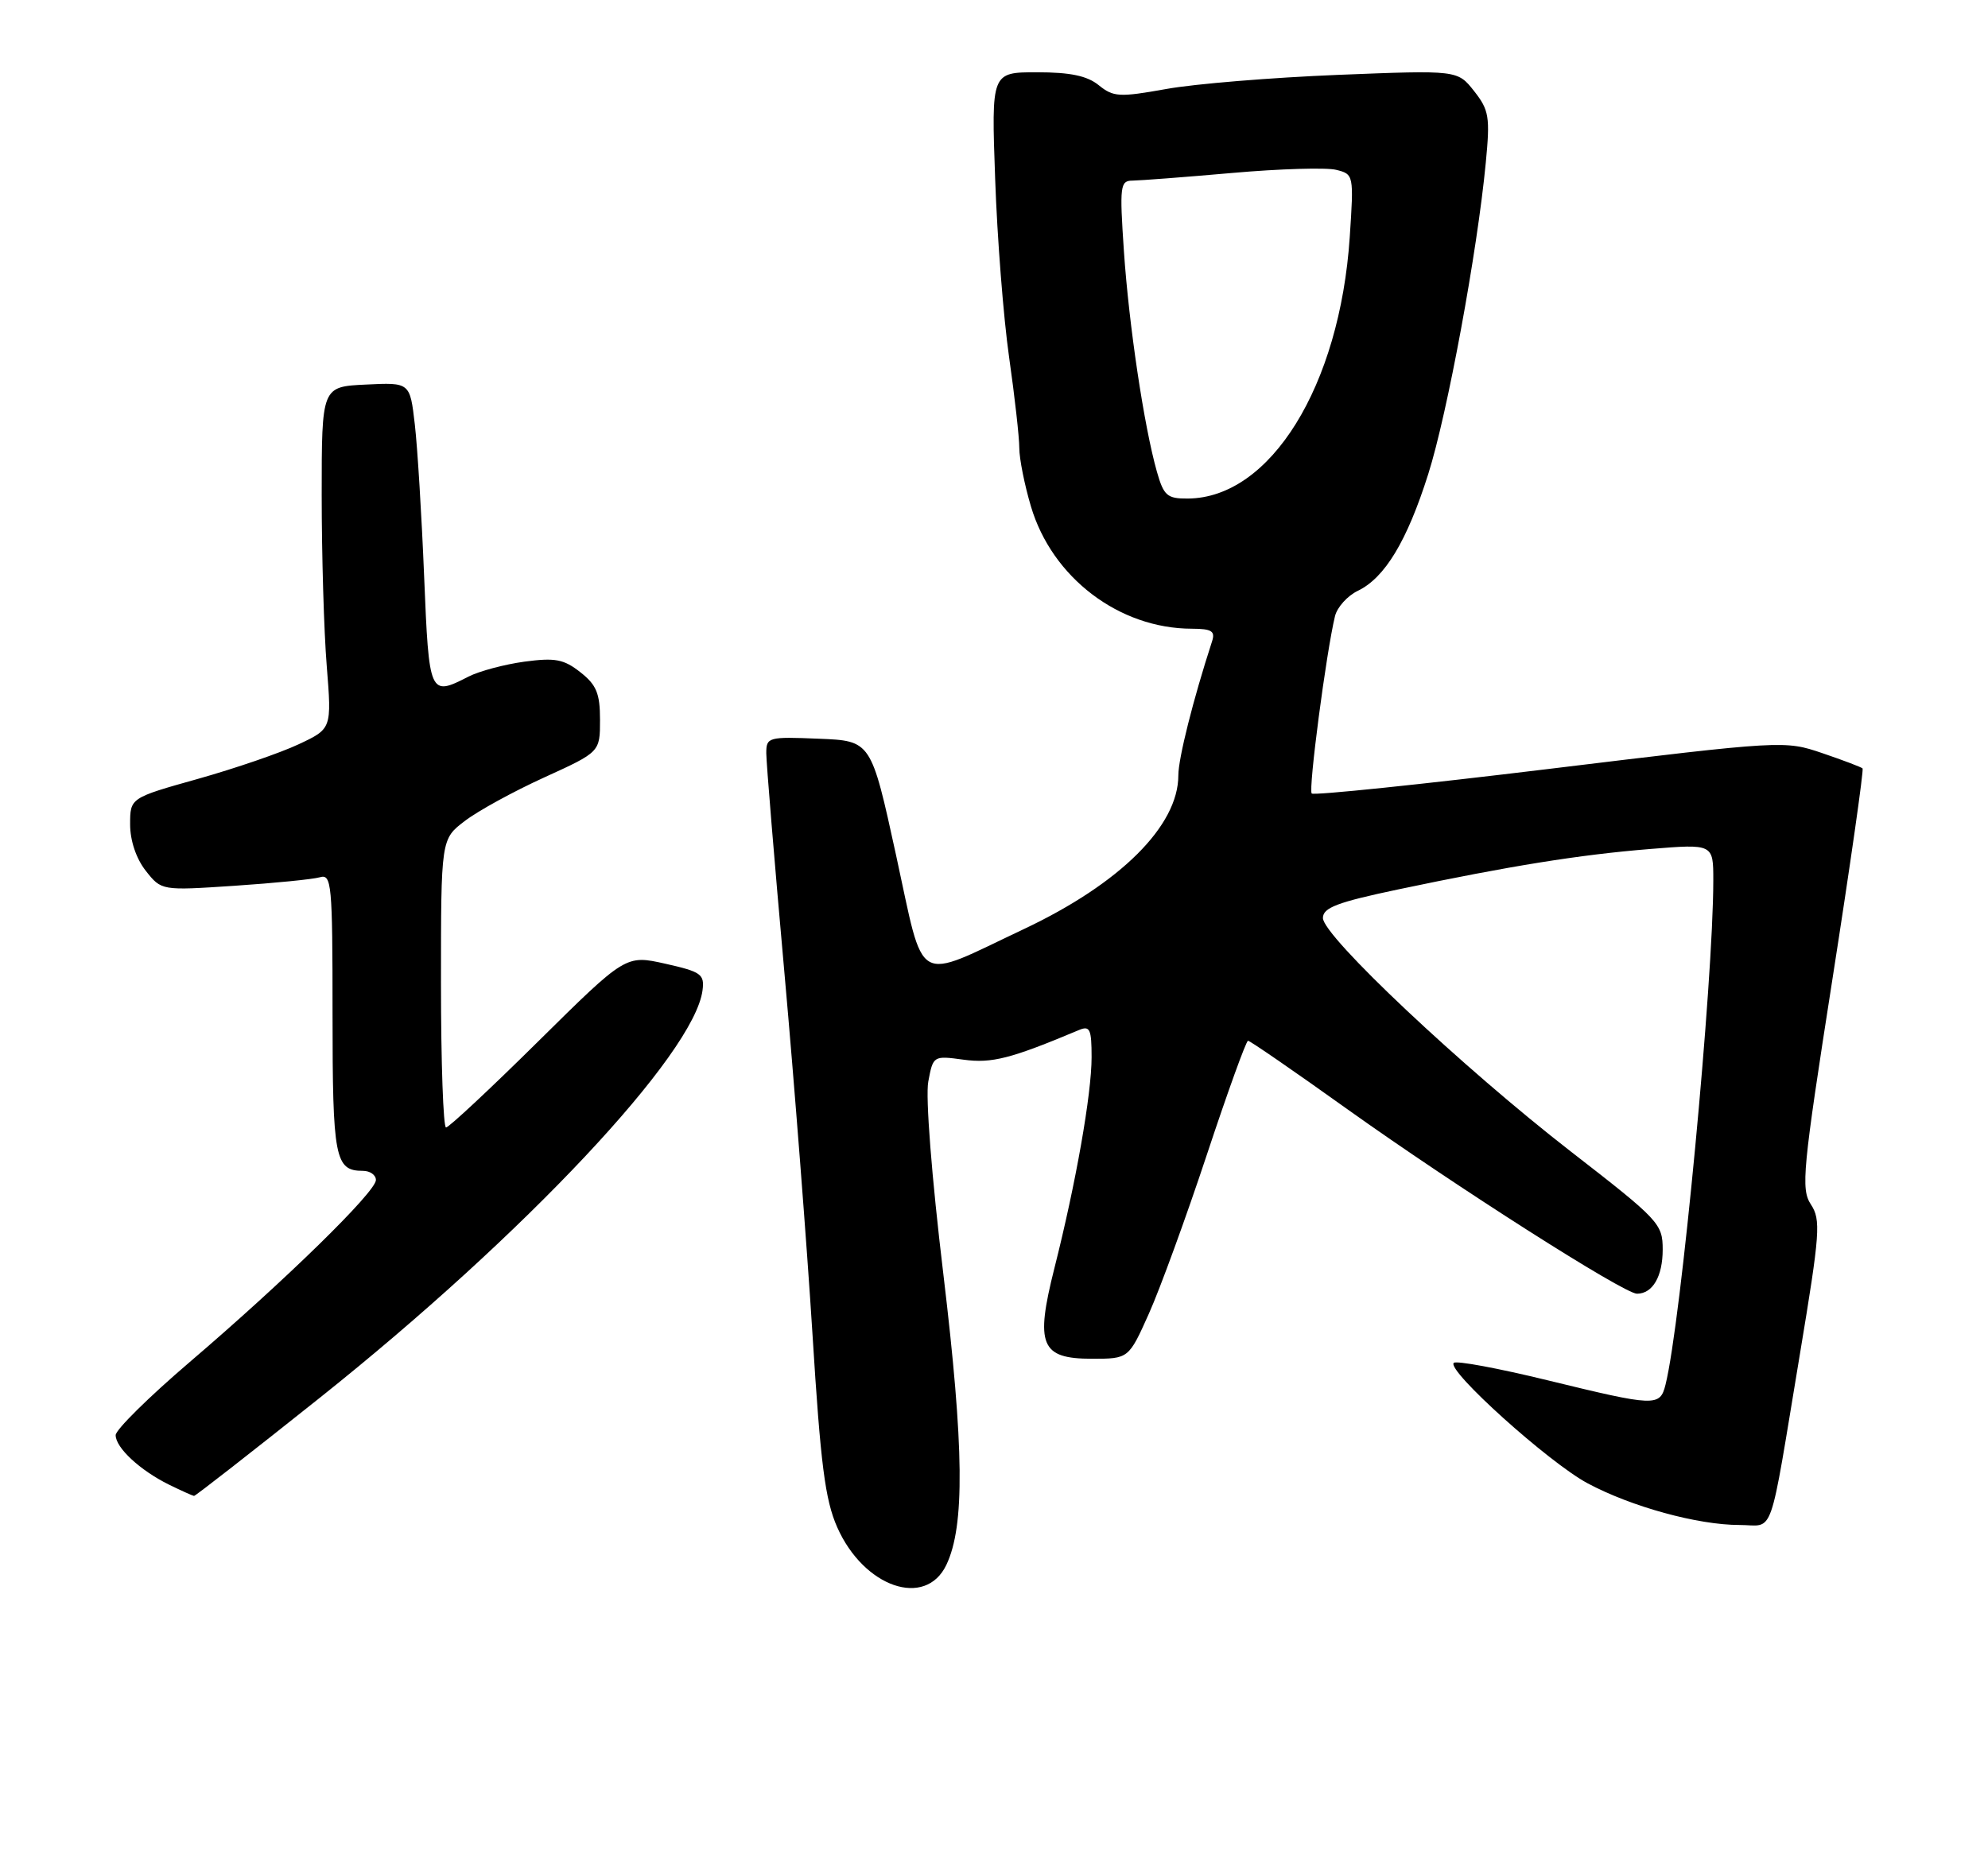 <?xml version="1.0" encoding="UTF-8" standalone="no"?>
<!DOCTYPE svg PUBLIC "-//W3C//DTD SVG 1.1//EN" "http://www.w3.org/Graphics/SVG/1.1/DTD/svg11.dtd" >
<svg xmlns="http://www.w3.org/2000/svg" xmlns:xlink="http://www.w3.org/1999/xlink" version="1.1" viewBox="0 0 275 256">
 <g >
 <path fill="currentColor"
d=" M 130.91 216.52 C 133.48 211.13 133.37 200.31 130.49 176.26 C 128.88 162.87 128.01 151.74 128.41 149.65 C 129.08 146.07 129.11 146.05 133.29 146.62 C 137.21 147.15 139.80 146.49 149.25 142.52 C 150.77 141.88 151.00 142.39 151.00 146.28 C 151.00 151.38 148.83 163.70 145.86 175.45 C 143.17 186.10 143.96 188.00 151.04 188.00 C 156.13 188.00 156.13 188.00 158.93 181.75 C 160.47 178.31 164.08 168.41 166.95 159.75 C 169.82 151.09 172.38 144.00 172.64 144.00 C 172.91 144.00 179.11 148.27 186.42 153.50 C 201.27 164.10 224.65 179.00 226.44 179.00 C 228.61 179.00 230.00 176.61 230.00 172.89 C 230.00 169.32 229.51 168.80 217.31 159.34 C 202.31 147.70 183.00 129.51 183.00 127.02 C 183.00 125.59 184.97 124.84 193.42 123.06 C 208.91 119.80 218.49 118.26 228.25 117.47 C 237.00 116.76 237.00 116.76 237.00 121.80 C 237.00 135.81 232.52 183.10 230.39 191.59 C 229.62 194.65 229.01 194.62 214.08 190.98 C 207.28 189.32 201.44 188.23 201.10 188.57 C 200.08 189.60 214.23 202.34 219.59 205.22 C 225.65 208.47 234.85 211.00 240.63 211.00 C 245.54 211.00 244.61 213.65 249.00 187.24 C 251.77 170.57 251.90 168.78 250.50 166.65 C 249.10 164.50 249.35 161.92 253.48 135.48 C 255.96 119.62 257.83 106.50 257.65 106.32 C 257.47 106.14 254.97 105.19 252.09 104.21 C 246.88 102.44 246.67 102.45 214.42 106.37 C 196.58 108.54 181.75 110.08 181.45 109.79 C 180.96 109.29 183.46 90.23 184.67 85.25 C 184.97 84.02 186.39 82.44 187.82 81.75 C 191.57 79.95 194.64 74.85 197.57 65.59 C 200.21 57.26 204.35 34.87 205.53 22.50 C 206.14 16.16 205.98 15.23 203.91 12.60 C 201.62 9.70 201.62 9.70 185.06 10.36 C 175.95 10.73 165.28 11.60 161.35 12.31 C 154.83 13.48 154.02 13.43 151.99 11.79 C 150.39 10.49 148.05 10.00 143.45 10.00 C 137.13 10.00 137.13 10.00 137.66 24.75 C 137.94 32.86 138.81 43.97 139.59 49.43 C 140.37 54.89 141.00 60.54 141.00 61.99 C 141.00 63.45 141.72 67.08 142.61 70.07 C 145.53 79.92 154.81 86.98 164.87 86.99 C 167.62 87.00 168.13 87.32 167.66 88.75 C 165.05 96.78 163.00 104.93 163.00 107.28 C 163.00 114.26 154.97 122.25 141.65 128.54 C 126.31 135.78 127.97 136.74 123.95 118.31 C 120.50 102.50 120.50 102.50 113.25 102.21 C 106.27 101.92 106.00 102.00 106.00 104.21 C 106.00 105.47 107.12 119.10 108.50 134.50 C 109.88 149.90 111.63 172.44 112.39 184.59 C 113.51 202.63 114.14 207.53 115.81 211.31 C 119.49 219.63 128.02 222.57 130.91 216.52 Z  M 44.34 193.32 C 72.59 170.79 96.03 145.82 97.18 137.03 C 97.47 134.79 97.00 134.46 92.03 133.34 C 86.56 132.12 86.56 132.12 74.48 144.06 C 67.84 150.63 62.09 156.00 61.70 156.00 C 61.32 156.00 61.00 147.02 61.00 136.05 C 61.00 116.10 61.00 116.10 64.30 113.59 C 66.11 112.20 71.06 109.49 75.30 107.56 C 83.00 104.05 83.00 104.05 83.00 99.60 C 83.00 95.94 82.51 94.76 80.28 93.01 C 77.98 91.20 76.79 90.98 72.53 91.55 C 69.77 91.93 66.28 92.86 64.80 93.62 C 59.41 96.38 59.35 96.24 58.67 79.75 C 58.33 71.36 57.75 61.89 57.38 58.71 C 56.71 52.91 56.71 52.91 50.61 53.21 C 44.50 53.50 44.50 53.50 44.50 68.50 C 44.50 76.75 44.81 87.40 45.20 92.17 C 45.89 100.83 45.89 100.83 41.31 102.98 C 38.79 104.17 32.52 106.32 27.37 107.77 C 18.00 110.40 18.00 110.40 18.00 114.07 C 18.00 116.31 18.84 118.80 20.16 120.48 C 22.33 123.23 22.33 123.23 32.41 122.56 C 37.96 122.19 43.29 121.66 44.25 121.38 C 45.87 120.90 46.00 122.26 46.00 140.23 C 46.00 160.27 46.33 162.00 50.20 162.00 C 51.19 162.00 52.00 162.57 52.00 163.27 C 52.00 164.90 39.45 177.17 26.25 188.45 C 20.61 193.27 16.00 197.82 16.00 198.57 C 16.00 200.31 19.36 203.43 23.36 205.41 C 25.09 206.26 26.66 206.96 26.84 206.98 C 27.03 206.99 34.91 200.84 44.34 193.32 Z  M 160.03 65.25 C 158.25 58.96 156.17 45.03 155.47 34.75 C 154.86 25.71 154.95 25.00 156.66 24.99 C 157.67 24.98 163.88 24.51 170.45 23.93 C 177.02 23.35 183.50 23.16 184.84 23.50 C 187.26 24.10 187.28 24.21 186.71 32.81 C 185.33 53.43 175.73 68.92 164.30 68.98 C 161.45 69.00 160.98 68.59 160.03 65.25 Z "/>
</g>
</svg>